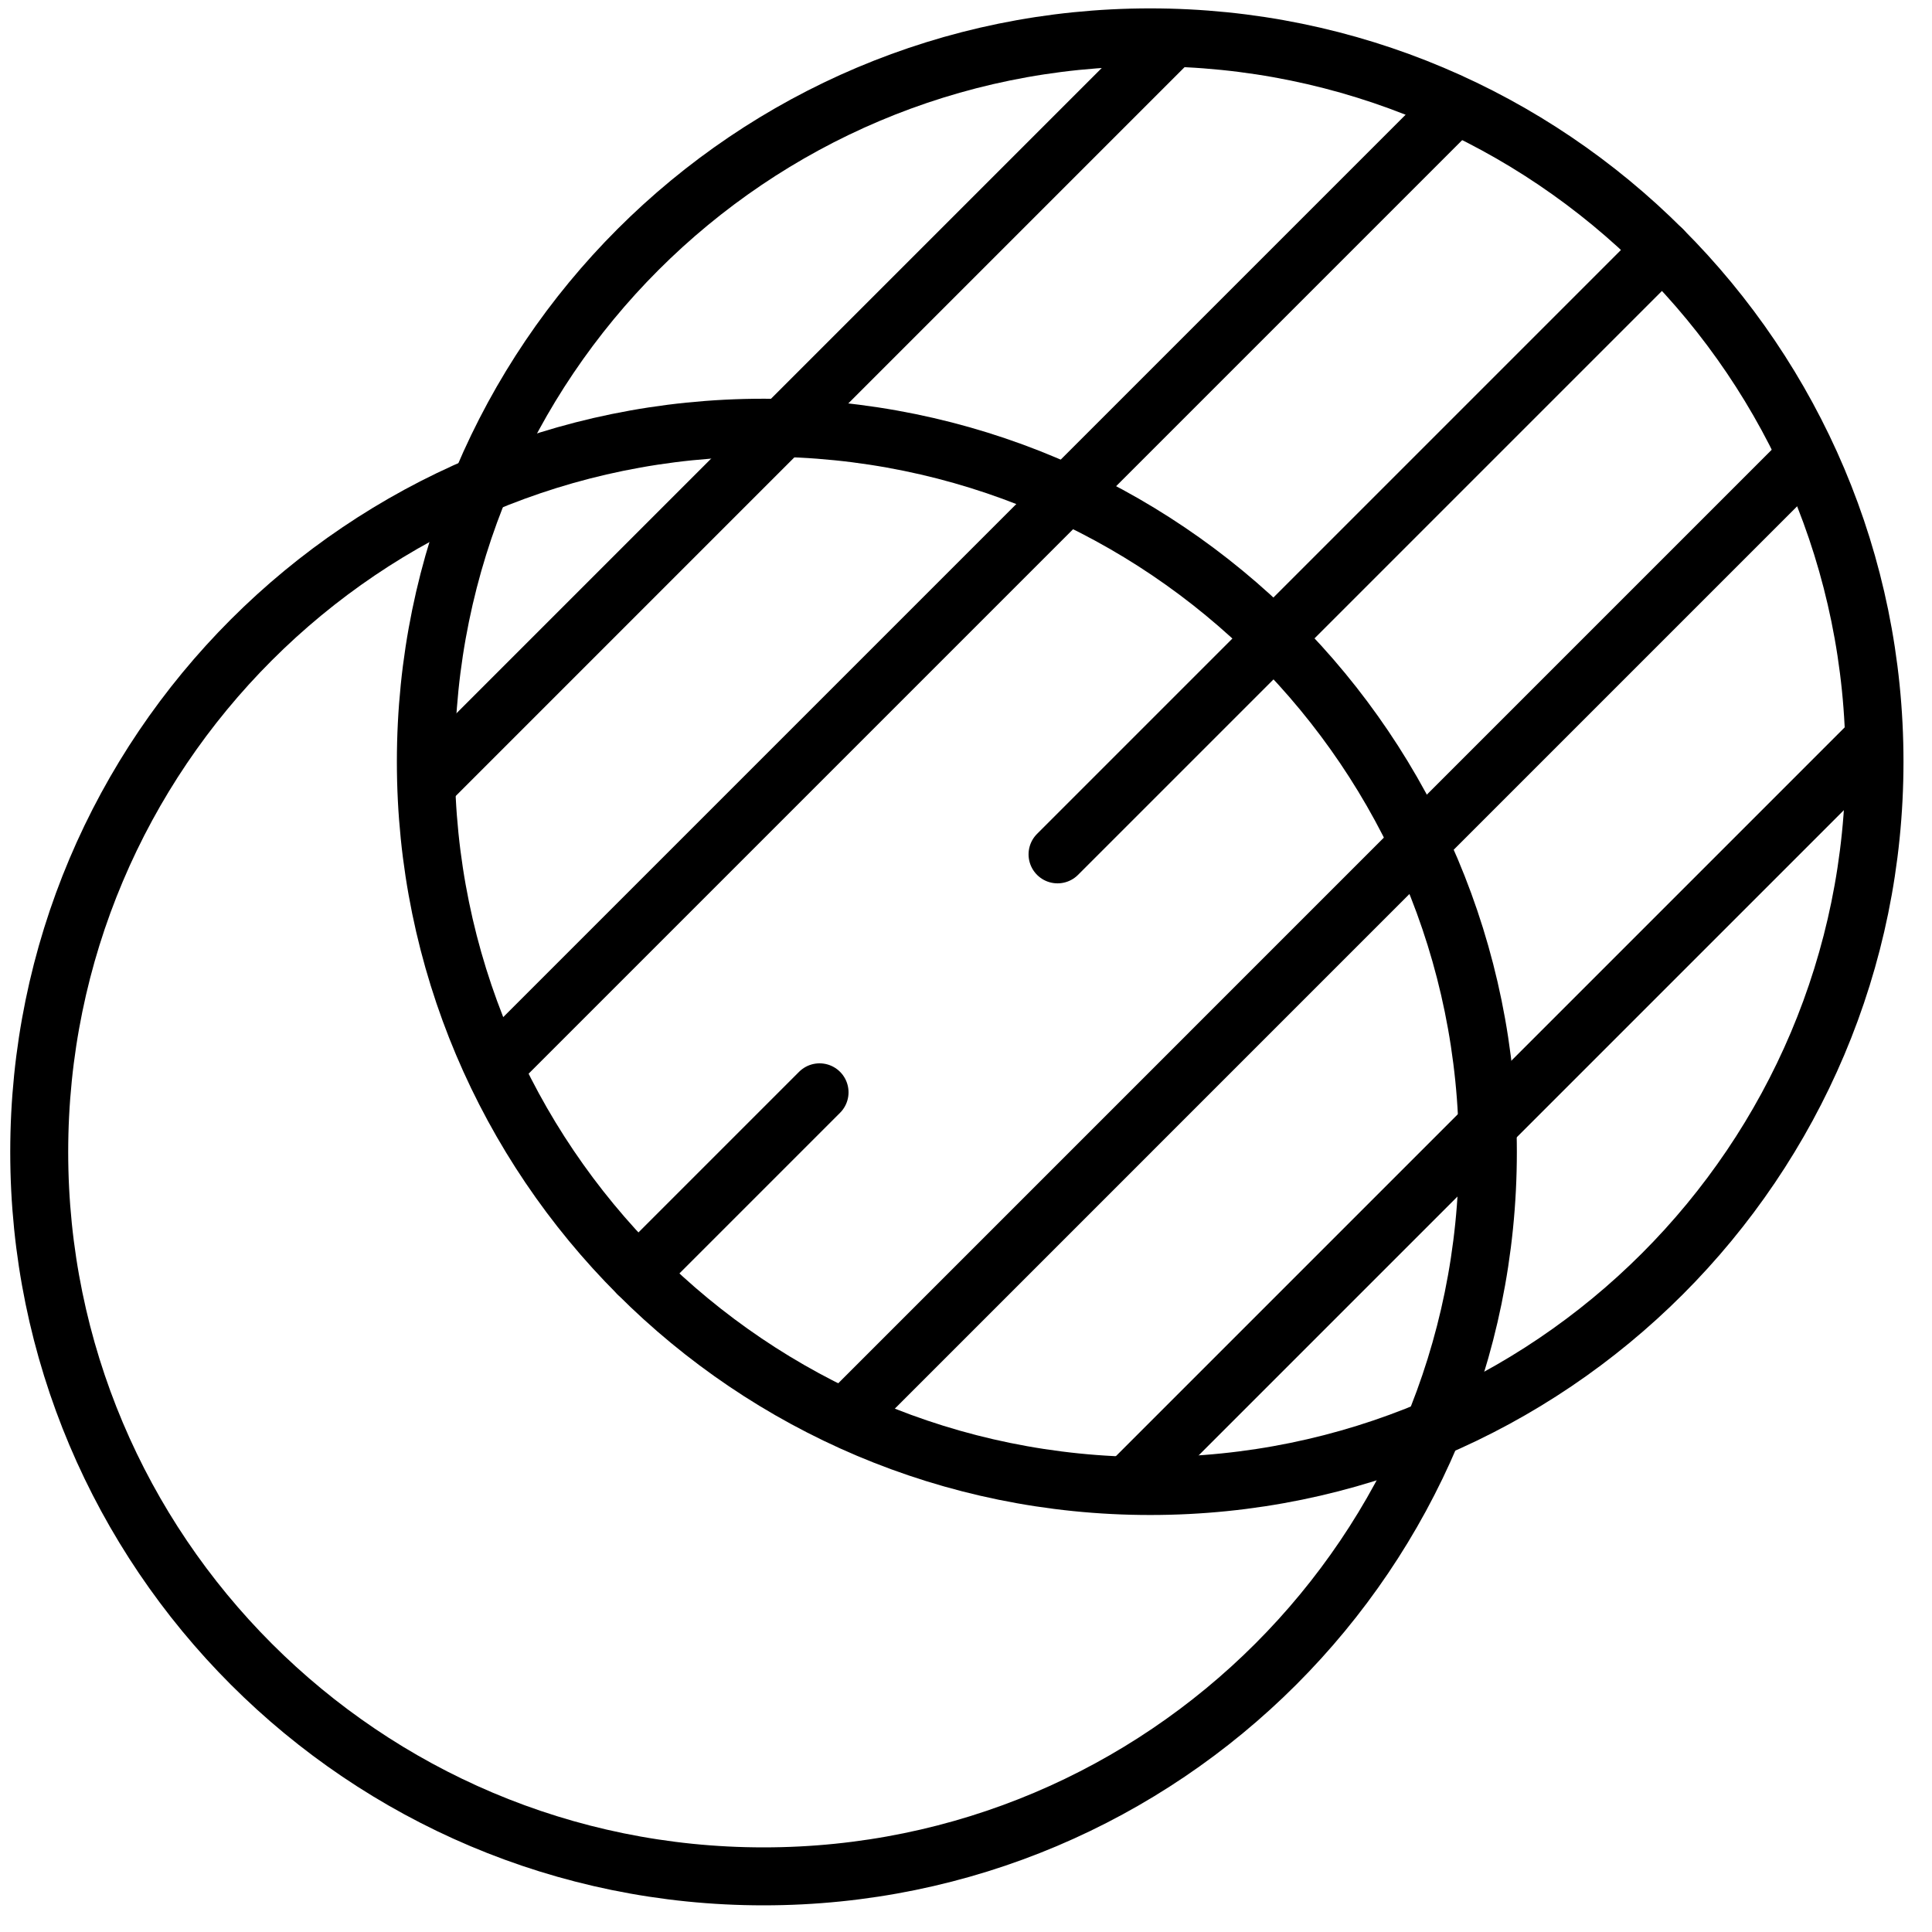  <svg
                          width="50"
                          height="50"
                          viewBox="0 0 50 50"
                          fill="none"
                          xmlns="http://www.w3.org/2000/svg"
                        >
                          <path
                            d="M29.767 38.458C40.12 38.458 48.512 30.066 48.512 19.713C48.512 9.36 40.12 0.967 29.767 0.967C19.414 0.967 11.021 9.36 11.021 19.713C11.021 30.066 19.414 38.458 29.767 38.458Z"
                            stroke="black"
                            stroke-width="1.5"
                            stroke-miterlimit="10"
                            stroke-linecap="round"
                            stroke-linejoin="round"
                          ></path>
                          <path
                            d="M19.761 48.56C30.113 48.56 38.506 40.167 38.506 29.814C38.506 19.462 30.113 11.069 19.761 11.069C9.408 11.069 1.015 19.462 1.015 29.814C1.015 40.167 9.408 48.56 19.761 48.56Z"
                            stroke="black"
                            stroke-width="1.5"
                            stroke-miterlimit="10"
                            stroke-linecap="round"
                            stroke-linejoin="round"
                          ></path>
                          <path
                            d="M12.881 27.526L22.449 17.958L37.543 2.864"
                            stroke="black"
                            stroke-width="1.5"
                            stroke-miterlimit="10"
                            stroke-linecap="round"
                            stroke-linejoin="round"
                          ></path>
                          <path
                            d="M30.155 1.179L17.581 13.753L11.126 20.208"
                            stroke="black"
                            stroke-width="1.5"
                            stroke-miterlimit="10"
                            stroke-linecap="round"
                            stroke-linejoin="round"
                          ></path>
                          <path
                            d="M22.066 36.487L46.56 11.992"
                            stroke="black"
                            stroke-width="1.5"
                            stroke-miterlimit="10"
                            stroke-linecap="round"
                            stroke-linejoin="round"
                          ></path>
                          <path
                            d="M27.369 22.111L43.022 6.458"
                            stroke="black"
                            stroke-width="1.5"
                            stroke-miterlimit="10"
                            stroke-linecap="round"
                            stroke-linejoin="round"
                          ></path>
                          <path
                            d="M16.512 32.967L21.21 28.269"
                            stroke="black"
                            stroke-width="1.5"
                            stroke-miterlimit="10"
                            stroke-linecap="round"
                            stroke-linejoin="round"
                          ></path>
                          <path
                            d="M29.271 38.354L48.3 19.325"
                            stroke="black"
                            stroke-width="1.5"
                            stroke-miterlimit="10"
                            stroke-linecap="round"
                            stroke-linejoin="round"
                          ></path>
                        </svg>